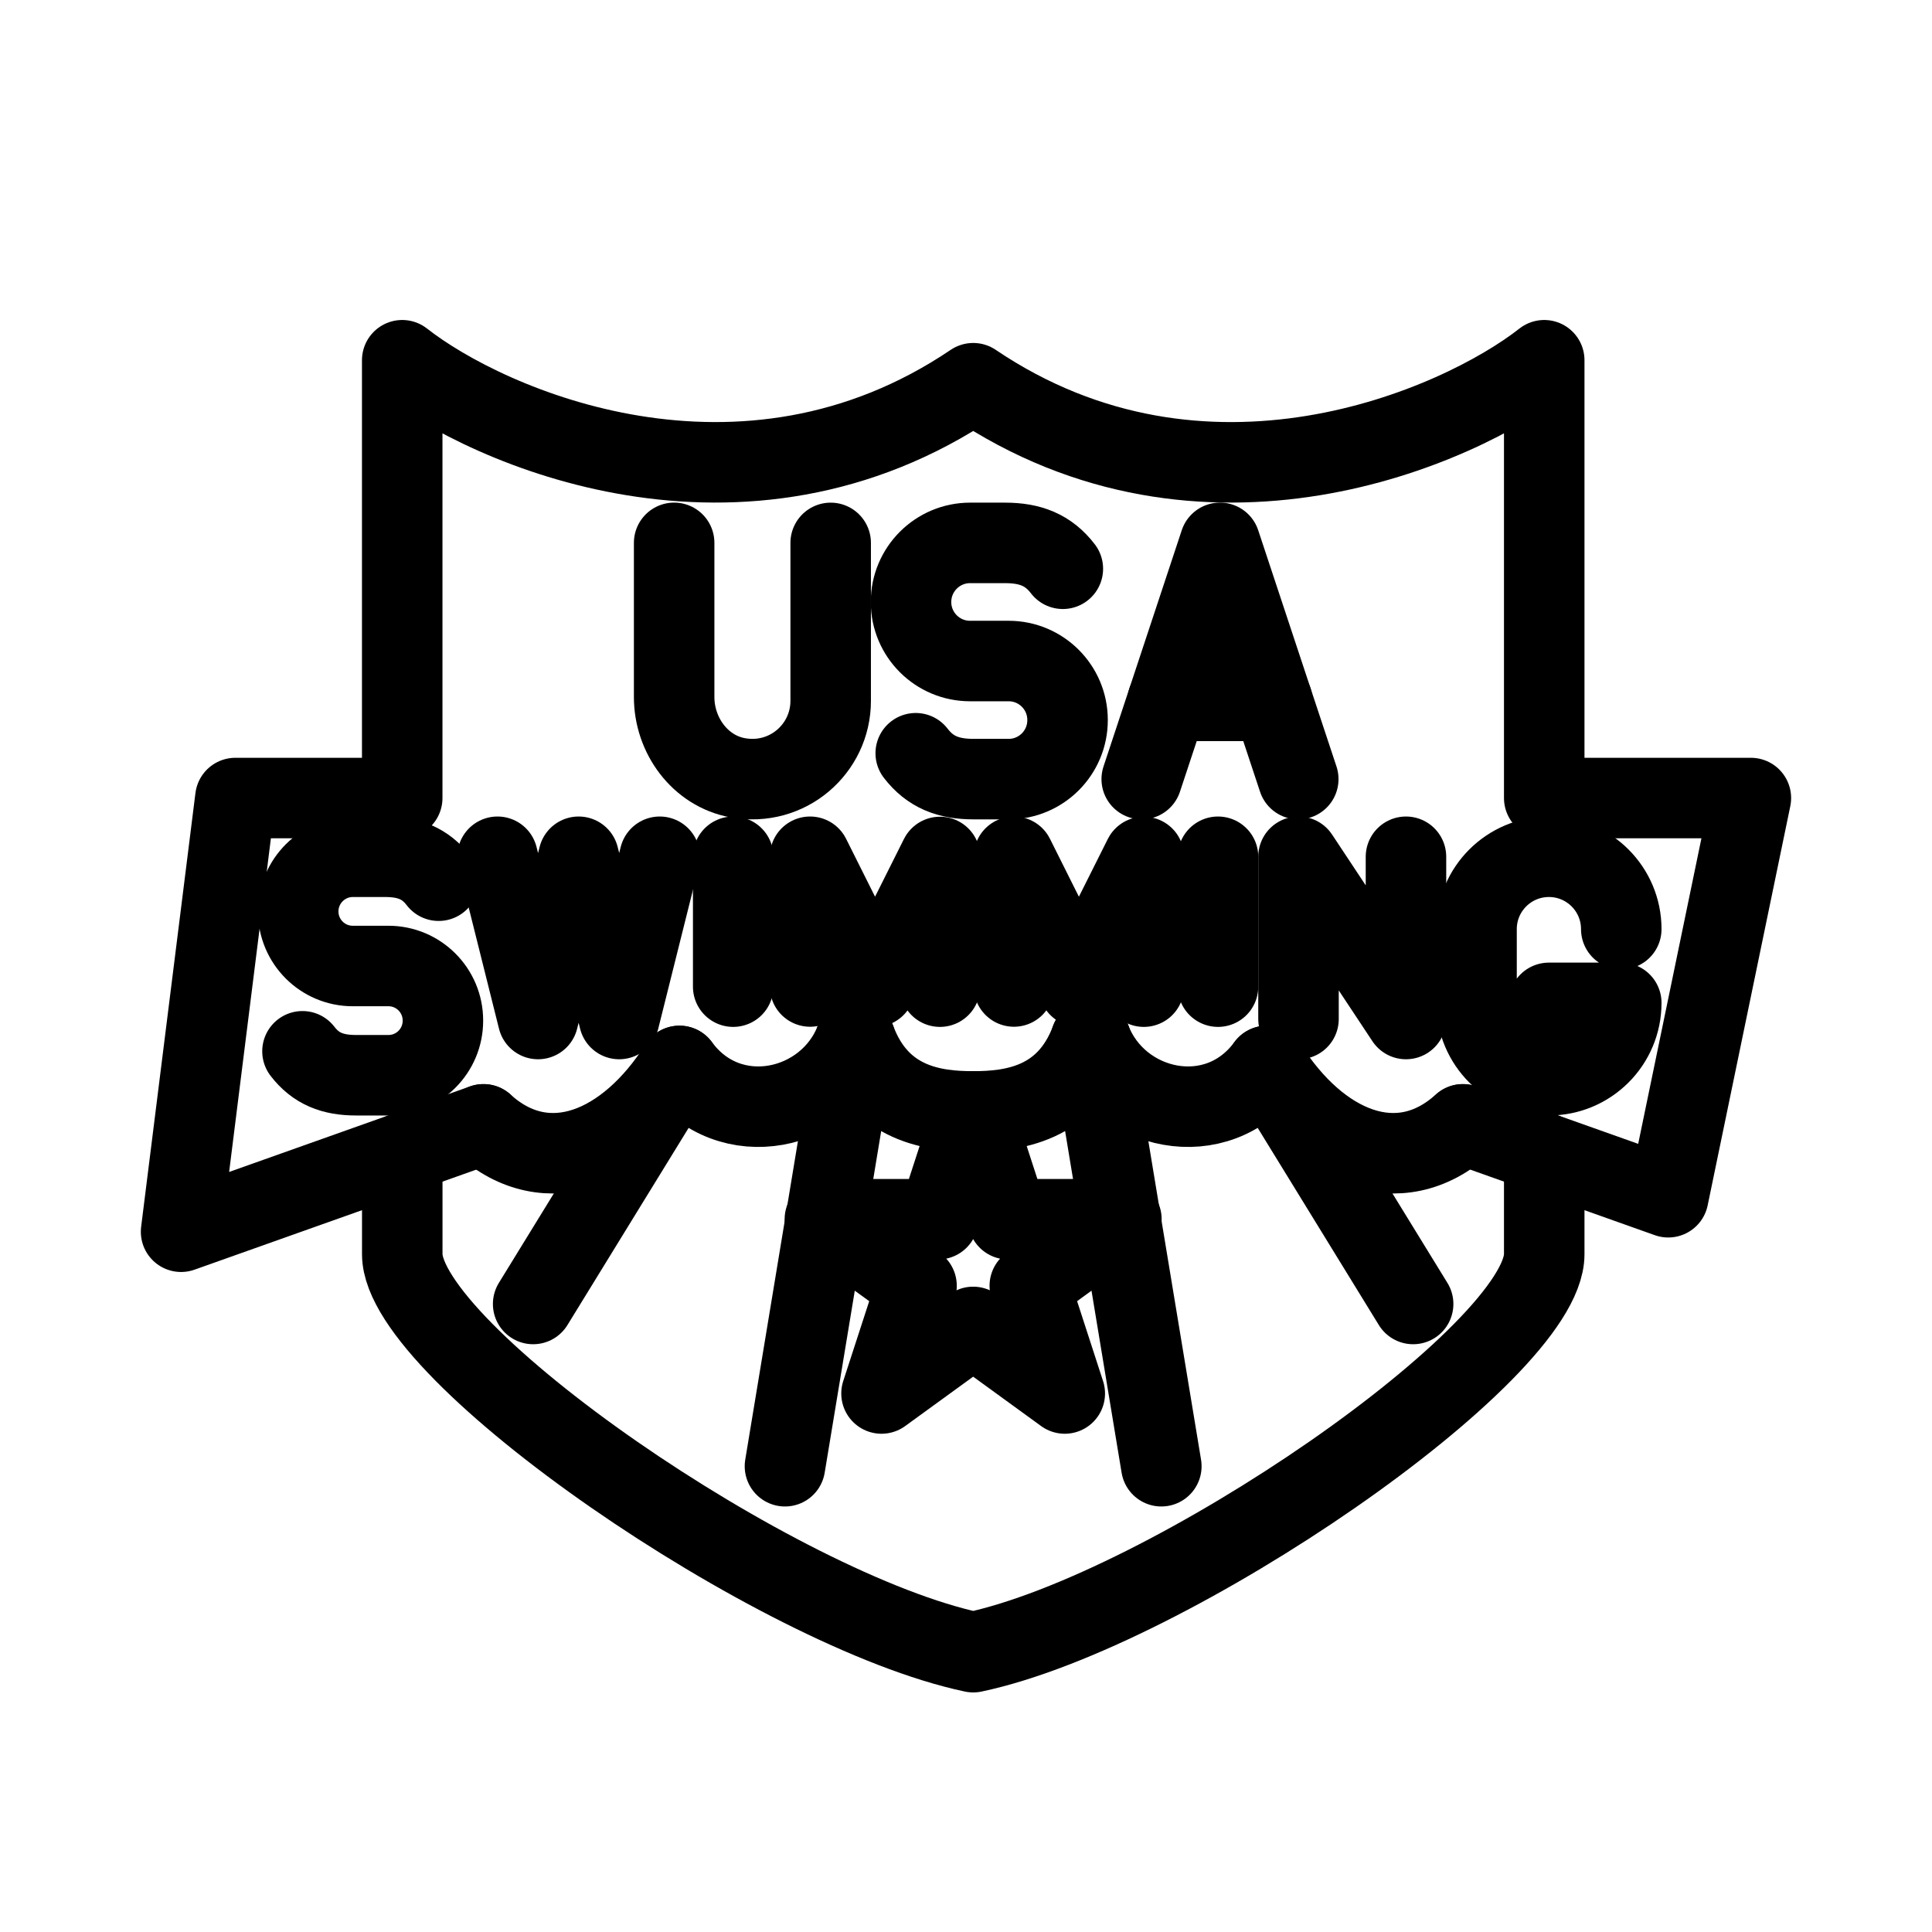 <?xml version="1.0" encoding="UTF-8"?><svg id="b" xmlns="http://www.w3.org/2000/svg" viewBox="0 0 48 48"><defs><style>.c{stroke-width:2px;fill:none;stroke:#000;stroke-linecap:round;stroke-linejoin:round;}</style></defs><line class="c" x1="36.349" y1="27.934" x2="38.366" y2="28.651"/><line class="c" x1="12.012" y1="27.934" x2="9.995" y2="28.651"/><line class="c" x1="16.881" y1="26.483" x2="13.246" y2="32.397"/><line class="c" x1="21.254" y1="25.835" x2="19.502" y2="36.428"/><polygon class="c" points="24.178 27.615 25.047 30.291 27.861 30.291 25.585 31.945 26.454 34.621 24.178 32.967 21.901 34.621 22.771 31.945 20.494 30.291 23.308 30.291 24.178 27.615"/><path class="c" d="m24.18,9.521c5.743,3.879,12.056,1.103,14.186-.571v10.877s5.134,0,5.134,0l-2.053,9.918-3.081-1.095v2.51c0,2.453-9.318,8.861-14.186,9.888-4.868-1.027-14.186-7.435-14.186-9.888v-2.51l-5.495,1.952,1.349-10.775h4.145v-10.877c2.13,1.673,8.443,4.45,14.186.571"/><path class="c" d="m12.012,27.934c1.584,1.439,3.574.595,4.869-1.452,1.239,1.689,3.698,1.126,4.373-.648.601,1.614,1.952,1.779,2.924,1.779"/><line class="c" x1="31.475" y1="26.483" x2="35.109" y2="32.397"/><line class="c" x1="27.101" y1="25.835" x2="28.853" y2="36.428"/><path class="c" d="m36.343,27.934c-1.584,1.439-3.574.595-4.869-1.452-1.239,1.689-3.698,1.126-4.373-.648-.601,1.614-1.952,1.779-2.924,1.779"/><path class="c" d="m22.751,18.714c.36.469.811.643,1.439.643h.869c.809,0,1.464-.656,1.464-1.464v-.006c0-.809-.656-1.464-1.464-1.464h-.959c-.809,0-1.466-.656-1.466-1.466h0c0-.811.658-1.469,1.469-1.469h.864c.628,0,1.079.174,1.439.643"/><path class="c" d="m16.749,13.487v3.83c0,.954.643,1.837,1.582,2.007,1.233.223,2.307-.719,2.307-1.911v-3.925"/><line class="c" x1="31.611" y1="17.413" x2="29.01" y2="17.413"/><polyline class="c" points="28.366 19.357 30.31 13.487 32.255 19.357"/><line class="c" x1="18.216" y1="21.286" x2="18.216" y2="24.513"/><line class="c" x1="30.261" y1="21.286" x2="30.261" y2="24.513"/><polyline class="c" points="20.126 24.509 20.126 21.286 21.74 24.513 23.353 21.291 23.353 24.513"/><polyline class="c" points="25.191 24.509 25.191 21.286 26.804 24.513 28.418 21.291 28.418 24.513"/><polyline class="c" points="32.261 25.317 32.261 21.286 34.931 25.317 34.931 21.286"/><polyline class="c" points="16.391 21.286 15.383 25.317 14.376 21.286 13.368 25.317 12.36 21.286"/><path class="c" d="m7.515,26.119c.333.433.75.595,1.331.595h.804c.748,0,1.354-.606,1.354-1.354v-.006c0-.748-.606-1.354-1.354-1.354h-.886c-.749,0-1.355-.607-1.355-1.355h0c0-.75.608-1.359,1.359-1.359h.799c.581,0,.998.161,1.331.595"/><path class="c" d="m40.28,23.084c0-.993-.805-1.798-1.798-1.798h0c-.993,0-1.798.805-1.798,1.798v1.832c0,.993.805,1.798,1.798,1.798h0c.993,0,1.798-.805,1.798-1.798h-1.798"/></svg>